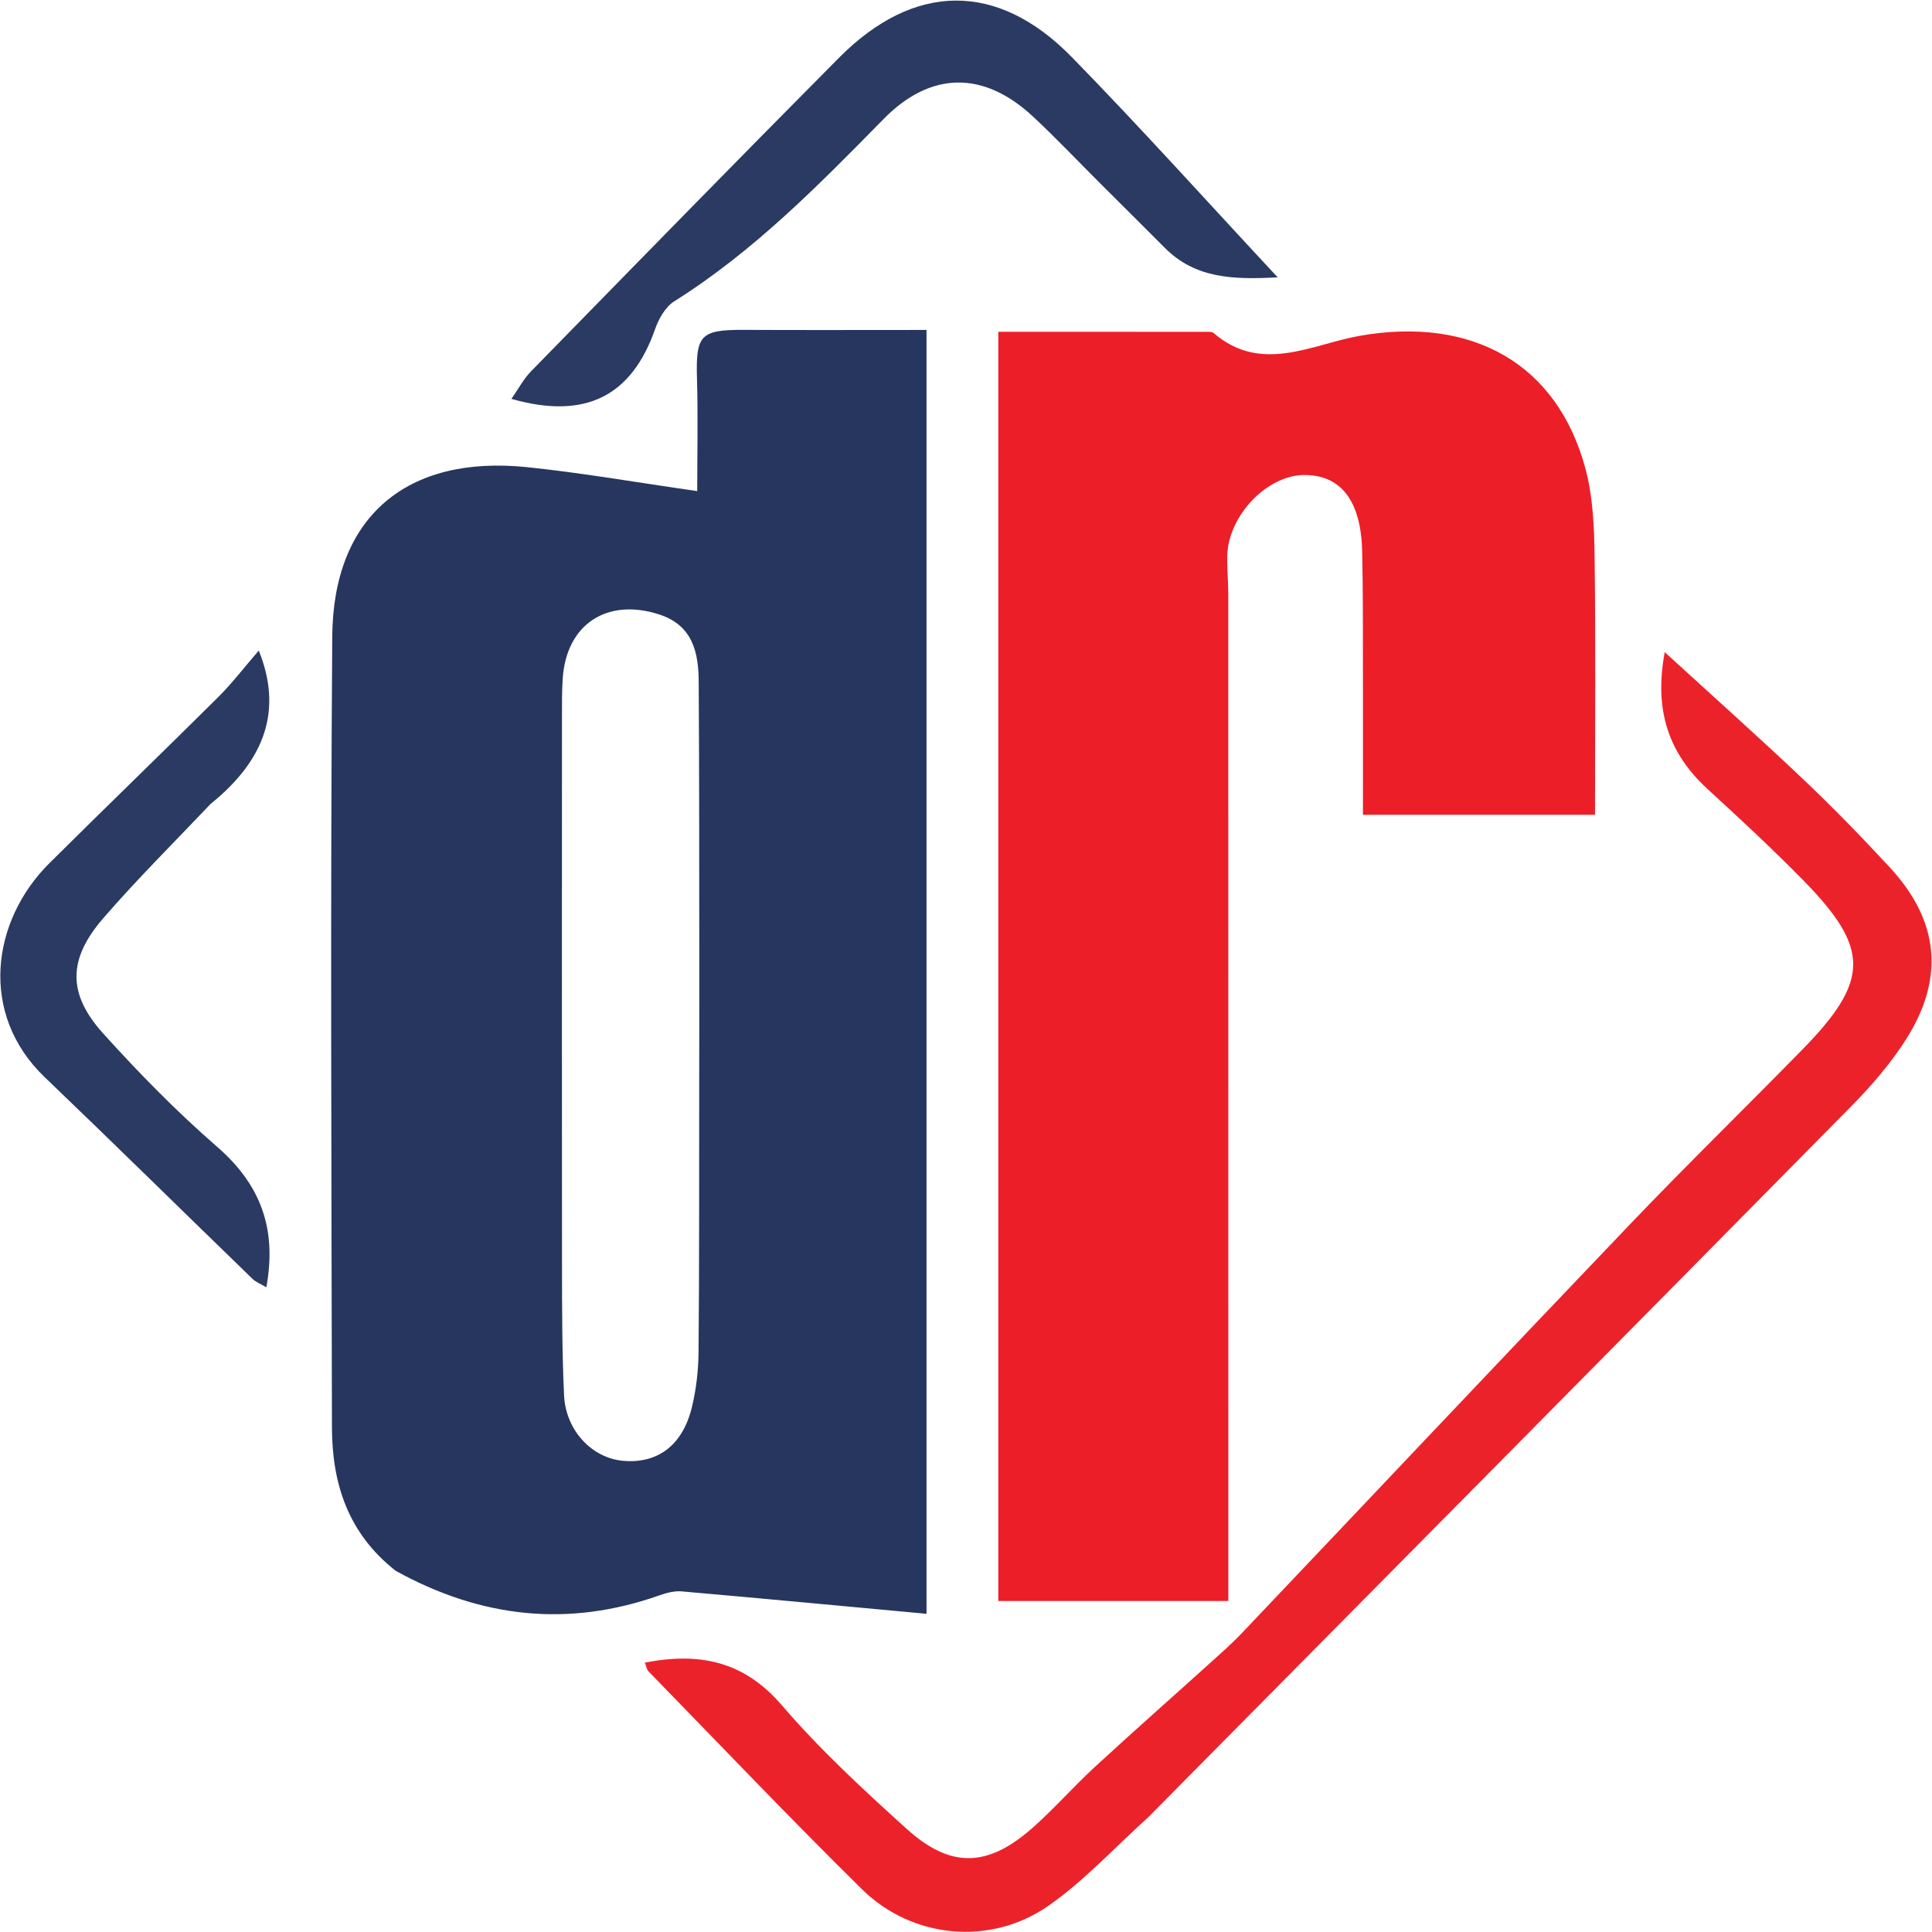 <svg width="2476" height="2476" xmlns="http://www.w3.org/2000/svg" xmlns:xlink="http://www.w3.org/1999/xlink" xml:space="preserve" overflow="hidden"><g transform="translate(-962 1)"><path d="M1469.25 2012.21C1407.84 1964.14 1387.55 1899.92 1387.42 1828.39 1386.76 1490.47 1385.34 1152.53 1387.81 814.605 1388.93 661.193 1483.31 581.712 1637.61 597.718 1708.29 605.043 1778.47 617.374 1855.54 628.38 1855.54 580.165 1856.65 532.19 1855.23 484.299 1853.59 428.392 1859.62 421.486 1915.31 421.757 1992.68 422.133 2070.07 421.851 2149.41 421.851 2149.41 968.648 2149.41 1512.33 2149.41 2067.21 2043.14 2057.37 1939.31 2047.56 1835.45 2038.46 1826.24 2037.68 1816.18 2040.36 1807.26 2043.51 1690.74 2084.72 1579.04 2072.8 1469.25 2012.21M1858.07 1401.59C1858.12 1345.33 1858.27 1289.06 1858.2 1232.8 1858.07 1112.72 1858.2 992.693 1857.44 872.642 1857.2 834.825 1849.7 800.31 1806.65 786.407 1740.12 764.897 1688 798.867 1683.19 868.117 1682.06 884.315 1682.21 900.622 1682.21 916.863 1682.15 1149.45 1682.01 1382.03 1682.25 1614.61 1682.32 1672.1 1682.21 1729.66 1684.88 1787.06 1687 1832.57 1720.89 1867.74 1760.78 1871.17 1805.06 1874.98 1836.95 1851.19 1848.8 1802.12 1854.31 1779.28 1857.02 1755.25 1857.24 1731.73 1858.25 1624.21 1857.92 1516.66 1858.07 1401.59Z" fill="#26365F" fill-rule="evenodd"/><path d="M2241.41 1496.06C2241.41 1136.85 2241.41 781.405 2241.41 424.208 2333.26 424.208 2421.6 424.198 2509.95 424.266 2512.4 424.268 2515.54 424.272 2517.16 425.674 2578.65 478.724 2643.12 440.111 2705 429.3 2848.69 404.191 2957.54 464.868 2993.78 599.306 3003.4 634.988 3005.08 673.551 3005.58 710.836 3007.07 820.834 3006.11 930.831 3006.11 1043.23 2905.91 1043.23 2809.26 1043.23 2708.72 1043.23 2708.72 982.725 2708.83 922.98 2708.7 863.236 2708.57 810.643 2708.91 758.006 2707.71 705.413 2706.23 640.877 2680.59 607.843 2633.95 607.729 2585.86 607.618 2535.87 659.815 2534.78 711.864 2534.45 728.112 2536.13 744.404 2536.13 760.674 2536.22 1180.35 2536.2 1600.02 2536.2 2019.72 2536.2 2029.43 2536.2 2039.16 2536.2 2050.75 2437.45 2050.75 2341.76 2050.75 2241.41 2050.75 2241.41 1867.08 2241.41 1683.45 2241.41 1496.06Z" fill="#EC1E27" fill-rule="evenodd"/><path d="M2433.47 2328.02C2389.77 2367.47 2351.21 2409.69 2305.42 2441.53 2231.08 2493.25 2130.81 2483.41 2066.66 2420.19 1973.87 2328.74 1884.03 2234.28 1793.09 2140.97 1790.86 2138.68 1790.38 2134.65 1788.41 2129.78 1858.11 2116.2 1915.17 2127.57 1964.05 2184.47 2012.82 2241.23 2068.35 2292.62 2124.05 2342.89 2180.15 2393.56 2227.28 2392.22 2284.1 2342.54 2312.33 2317.85 2337.13 2289.25 2364.75 2263.8 2414.35 2218.1 2464.96 2173.49 2515.04 2128.29 2528.03 2116.55 2541.22 2104.92 2553.27 2092.23 2718.81 1917.93 2883.71 1743 3049.79 1569.23 3122.48 1493.15 3197.87 1419.62 3271.53 1344.42 3358.31 1255.81 3358.85 1214.59 3272.88 1127.04 3233.45 1086.89 3192.16 1048.5 3150.63 1010.49 3100.42 964.506 3081.54 909.424 3095.47 834.749 3158.3 892.259 3216.72 944.323 3273.47 998.159 3311.61 1034.35 3348.36 1072.16 3384.05 1110.77 3446.81 1178.71 3454.67 1251.79 3405.2 1330.29 3385.38 1361.76 3360.27 1390.62 3334.07 1417.21 3034.89 1720.57 2735.03 2023.27 2433.47 2328.02Z" fill="#EC222B" fill-rule="evenodd"/><path d="M2373.14 235.168C2342.89 204.973 2315.31 175.833 2286.02 148.513 2222.64 89.391 2154.76 90.044 2094.39 151.535 2011.02 236.45 1927.82 321.232 1826.06 385.196 1814.8 392.284 1806.22 407.452 1801.59 420.687 1771.51 506.636 1712.44 537.257 1617.41 510.2 1626.36 497.44 1632.94 484.711 1642.52 474.912 1773.83 340.623 1904.99 206.188 2037.33 72.939 2133.61-23.978 2240.56-25.081 2335.65 72.248 2423.85 162.529 2508.23 256.547 2599.41 354.407 2541.43 357.667 2493.49 355.524 2454.8 316.642 2428.32 290.008 2401.61 263.571 2373.14 235.168Z" fill="#2A3A62" fill-rule="evenodd"/><path d="M1232.03 1029.18C1184.59 1079.17 1137.44 1125.92 1094.14 1175.99 1048.92 1228.3 1048.4 1272.69 1094.14 1323.38 1140.11 1374.31 1188.47 1423.7 1240.22 1468.66 1295.73 1516.92 1317.15 1573.17 1303.35 1648.75 1295.34 1644.02 1289.81 1642.03 1285.95 1638.29 1197.01 1552.12 1108.8 1465.18 1019.36 1379.56 934.55 1298.39 951.123 1178.95 1025.3 1105.25 1097.2 1033.8 1170.18 963.419 1242.06 891.969 1259.61 874.49 1274.75 854.582 1293.63 832.749 1324.27 908.508 1302.21 972.563 1232.03 1029.18Z" fill="#2A3A62" fill-rule="evenodd"/></g></svg>